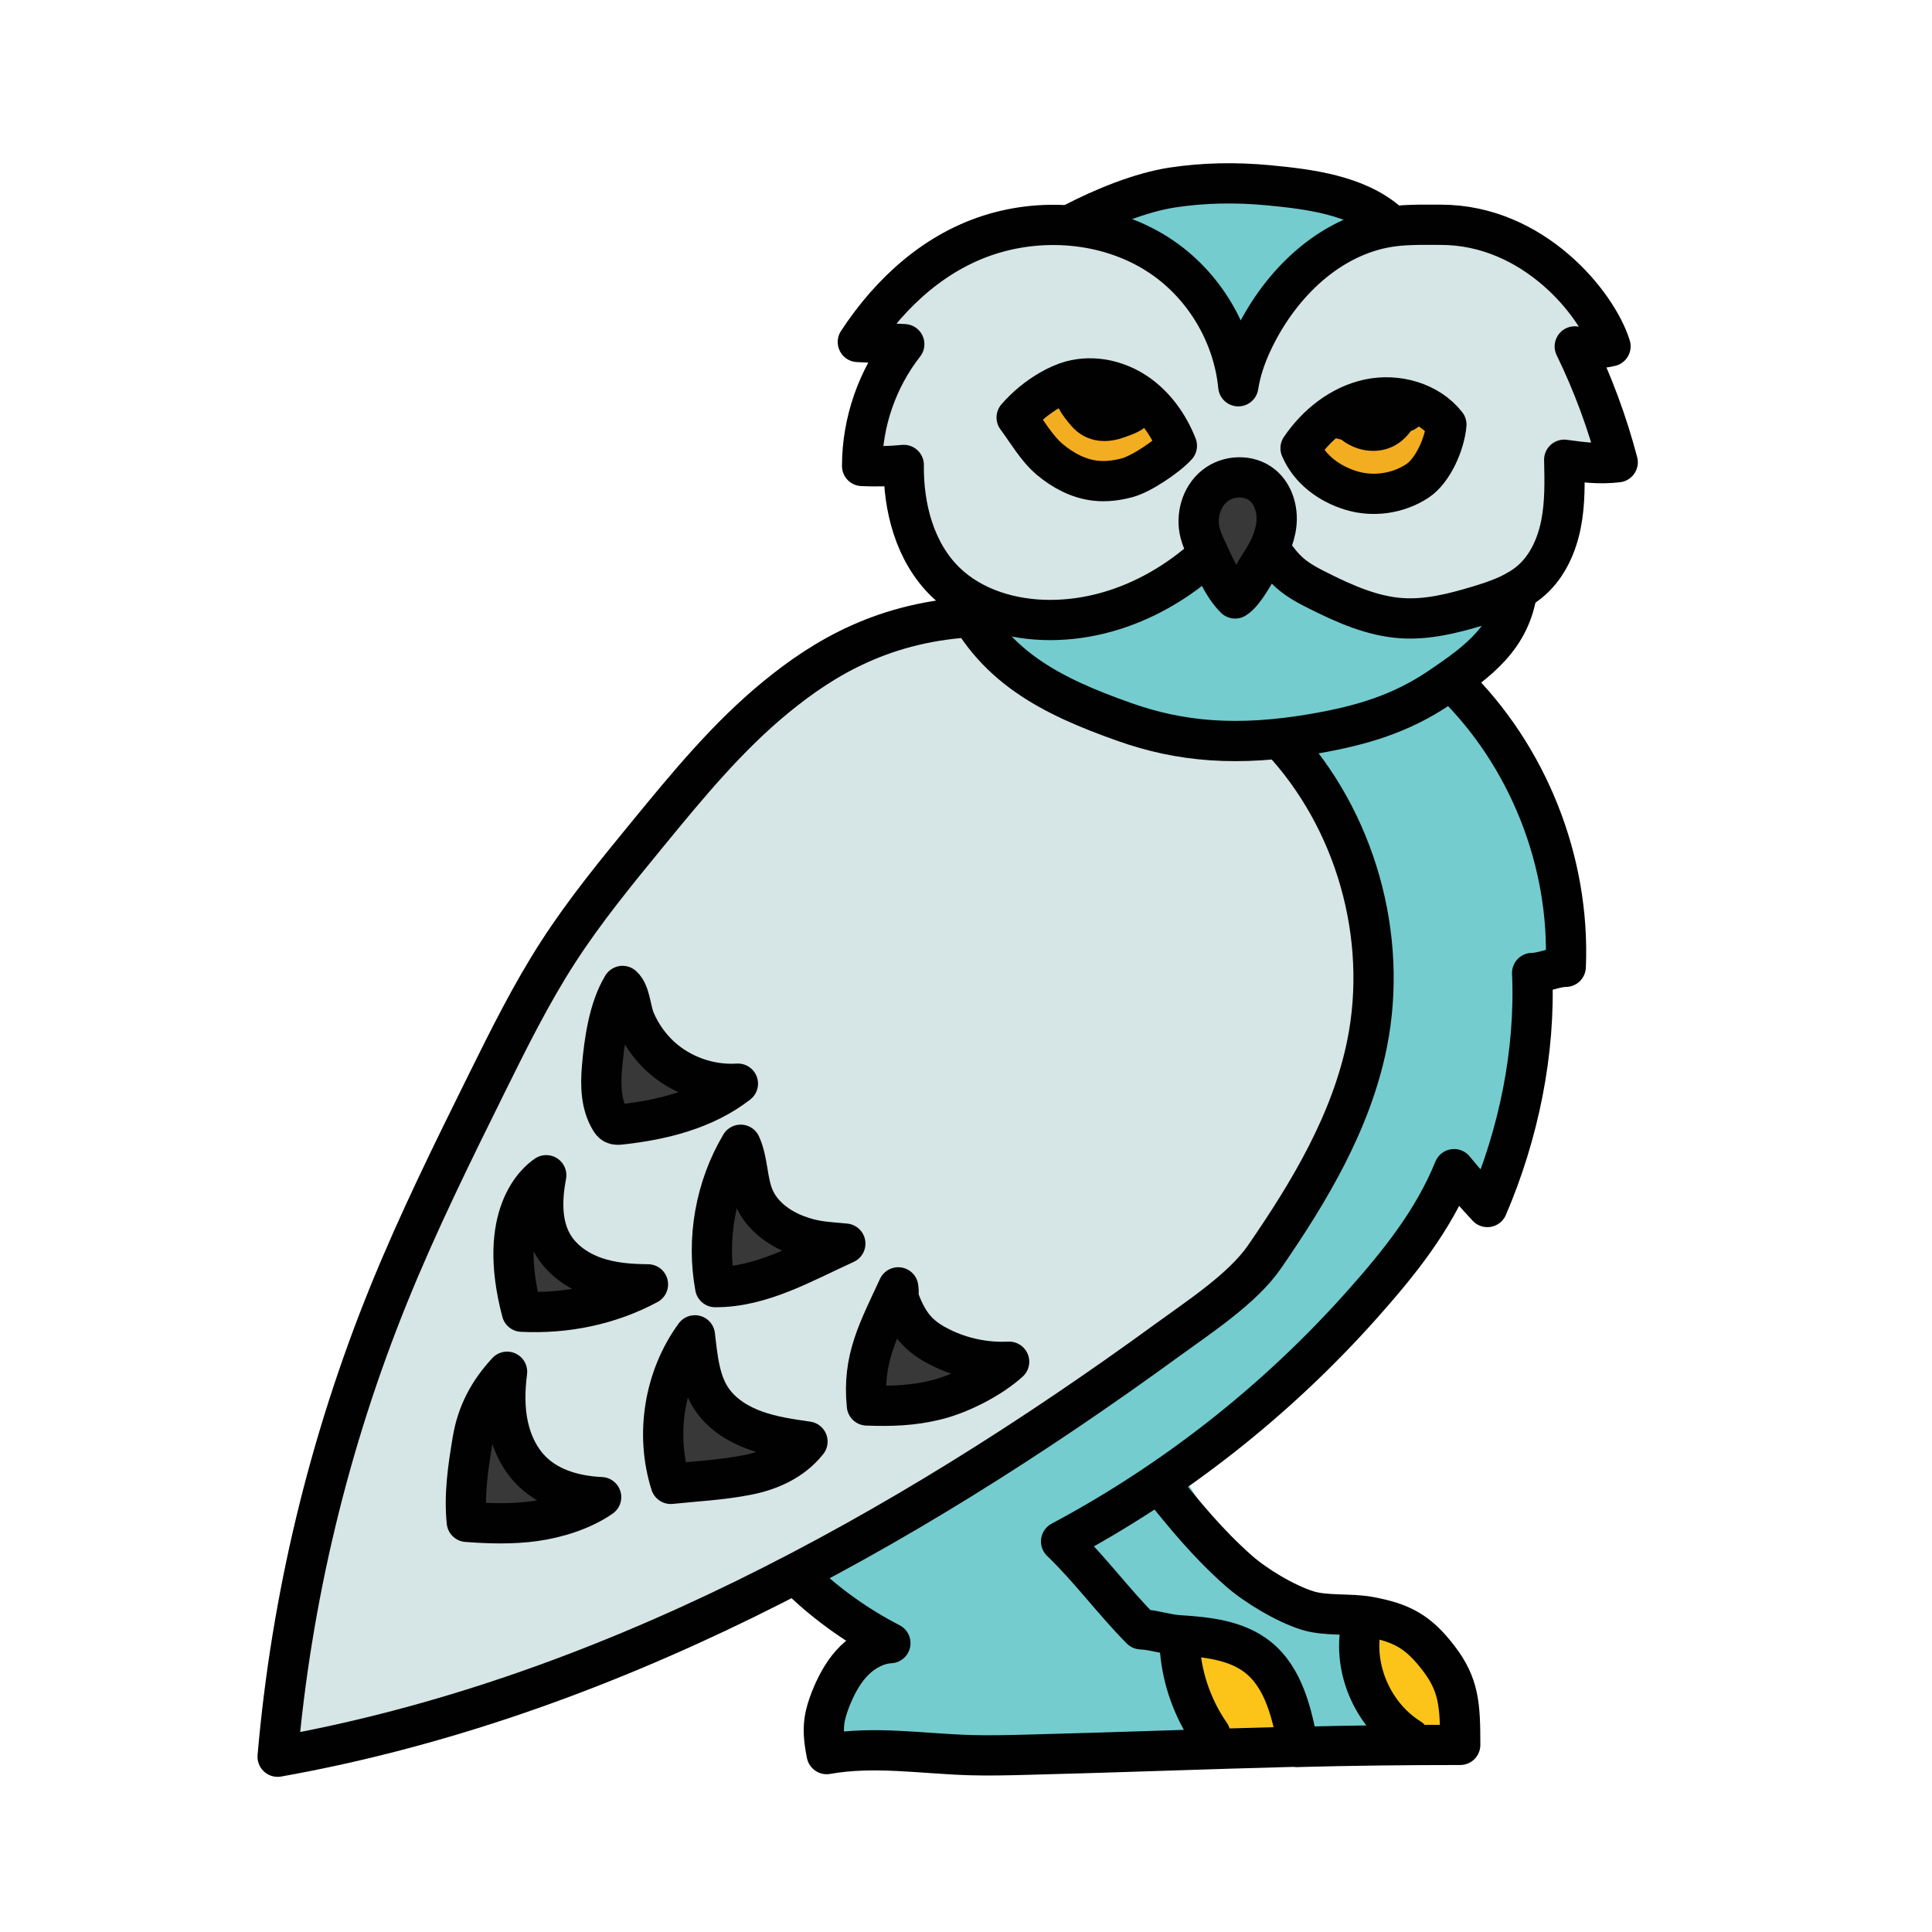 <svg xmlns="http://www.w3.org/2000/svg" xmlns:xlink="http://www.w3.org/1999/xlink" viewBox="0,0,256,256" width="192px" height="192px" fill-rule="nonzero"><g fill="none" fill-rule="nonzero" stroke="none" stroke-width="1" stroke-linecap="none" stroke-linejoin="none" stroke-miterlimit="10" stroke-dasharray="" stroke-dashoffset="0" font-family="none" font-weight="none" font-size="none" text-anchor="none" style="mix-blend-mode: normal"><g transform="scale(5.333,5.333)"><path d="M34.523,42.65c0.238,0.241 0.538,0.438 0.874,0.479c0.336,0.041 0.708,-0.104 0.866,-0.403c0.114,-0.214 0.106,-0.477 0.028,-0.707c-0.078,-0.23 -0.22,-0.432 -0.369,-0.623c-0.252,-0.323 -0.534,-0.63 -0.878,-0.853c-0.278,-0.18 -0.651,-0.343 -0.991,-0.321c-0.311,0.02 -0.265,0.438 -0.259,0.69c0.017,0.642 0.276,1.28 0.729,1.738z" fill="#fcc419" stroke="none" stroke-linecap="butt" stroke-linejoin="miter"></path><path d="M35.101,16.337l2.966,3.101l0.944,3.91l-1.045,0.978l-0.741,5.09l-1.098,-0.368l-2.282,3.363l-3.362,3.241l-1.247,0.741l1.112,1.82l1.955,1.484l1.669,0.438l0.168,3.084l-11.544,0.303l-2.309,-0.084l0.421,-1.871l1.112,-1.045l-1.348,-0.809l-1.635,-1.853l11.815,-18.354l1.651,-3.034z" fill="#74cccf" stroke="none" stroke-linecap="butt" stroke-linejoin="miter"></path><path d="M28.798,36.848c0.644,0.805 1.201,1.489 1.972,2.174c0.428,0.38 1.173,0.824 1.719,0.994c0.448,0.14 1.055,0.068 1.517,0.152c0.822,0.15 1.23,0.369 1.738,1.033c0.507,0.663 0.537,1.158 0.537,2.153c-1.347,0 -2.716,0.015 -4.044,0.051" fill="none" stroke="#010101" stroke-linecap="round" stroke-linejoin="round"></path><path d="M26.978,5.416l2.157,-0.759l3.236,-0.017l1.314,0.573l1.18,0.574l2.528,5.224l0.068,4.517l-2.292,1.888l-2.023,0.842l-4.348,-0.168l-2.495,-1.112l-1.752,-1.147l-1.349,-2.089l1.652,-5.225z" fill="#74cccf" stroke="none" stroke-linecap="butt" stroke-linejoin="miter"></path><path d="M27.7,34.233c2.646,-1.539 4.864,-3.929 5.831,-6.833c0.966,-2.904 0.481,-6.274 -1.453,-8.646c-1.335,-0.3 -2.67,-0.601 -4.005,-0.901c-0.628,-0.141 -1.265,-0.286 -1.828,-0.597c-0.976,-0.539 -1.761,-1.244 -2.759,-1.742c-1.903,0.28 -3.605,1.364 -5.012,2.675c-1.407,1.311 -2.571,2.857 -3.84,4.302c-0.342,0.39 -0.694,0.774 -0.975,1.21c-0.305,0.473 -0.521,0.996 -0.768,1.501c-0.574,1.173 -1.319,2.256 -1.884,3.433c-0.358,0.746 -0.641,1.525 -0.923,2.302c-0.334,0.919 -0.668,1.838 -1.001,2.758c-0.393,1.081 -0.786,2.164 -1.067,3.279c-0.222,0.882 -0.373,1.781 -0.524,2.678c-0.214,1.274 -0.428,2.547 -0.642,3.821c2.393,-0.645 4.858,-1.054 7.185,-1.908c1.144,-0.42 2.291,-0.841 3.391,-1.366c1.046,-0.499 2.045,-1.09 3.043,-1.68c2.451,-1.449 4.768,-2.854 7.231,-4.286z" fill="#d6e5e5" stroke="none" stroke-linecap="butt" stroke-linejoin="miter"></path><path d="M31.829,18.382c1.851,1.986 2.672,4.884 2.139,7.546c-0.389,1.938 -1.43,3.678 -2.553,5.305c-0.54,0.783 -1.633,1.496 -2.402,2.056c-6.613,4.818 -14.06,8.924 -22.115,10.359c0.341,-3.938 1.276,-7.824 2.762,-11.486c0.727,-1.791 1.584,-3.527 2.442,-5.26c0.546,-1.103 1.095,-2.209 1.763,-3.244c0.67,-1.038 1.456,-1.995 2.239,-2.95c0.984,-1.199 1.977,-2.407 3.177,-3.39c1.2,-0.983 2.708,-1.891 4.983,-1.992" fill="none" stroke="#010101" stroke-linecap="round" stroke-linejoin="round"></path><path d="M40.015,8.604c-0.29,0.07 -0.597,0.071 -0.888,0.003c0.448,0.921 0.806,1.887 1.067,2.878c-0.459,0.055 -0.871,0.001 -1.329,-0.062c0.012,0.534 0.024,1.072 -0.079,1.596c-0.103,0.524 -0.331,1.039 -0.729,1.394c-0.37,0.33 -0.855,0.497 -1.331,0.641c-0.62,0.187 -1.261,0.349 -1.907,0.305c-0.721,-0.049 -1.399,-0.35 -2.046,-0.673c-0.259,-0.129 -0.519,-0.265 -0.735,-0.458c-0.461,-0.411 -0.687,-1.036 -1.106,-1.49c-1.108,1.561 -2.927,2.668 -4.842,2.667c-0.945,0 -1.92,-0.285 -2.598,-0.944c-0.759,-0.738 -1.051,-1.851 -1.037,-2.909c-0.344,0.034 -0.69,0.042 -1.035,0.026c0.001,-1.088 0.377,-2.171 1.048,-3.027c-0.385,-0.018 -0.769,-0.036 -1.154,-0.054c0.819,-1.249 1.957,-2.282 3.391,-2.701c1.434,-0.419 3.066,-0.211 4.273,0.669c1.001,0.73 1.67,1.899 1.789,3.132c0.058,-0.375 0.182,-0.739 0.342,-1.083c0.631,-1.358 1.792,-2.551 3.26,-2.85c0.47,-0.096 0.953,-0.079 1.432,-0.079c2.3,0.001 3.884,1.957 4.214,3.019z" fill="#d6e5e5" stroke="none" stroke-linecap="butt" stroke-linejoin="miter"></path><path d="M29.241,11.076c-0.206,-0.523 -0.547,-1.003 -1.014,-1.316c-0.467,-0.313 -1.066,-0.446 -1.609,-0.298c-0.187,0.051 -0.364,0.133 -0.531,0.23c-0.311,0.179 -0.591,0.411 -0.827,0.681c0.255,0.342 0.495,0.765 0.82,1.04c0.326,0.275 0.719,0.485 1.143,0.531c0.262,0.029 0.529,-0.006 0.784,-0.074c0.348,-0.092 0.993,-0.527 1.234,-0.794z" fill="#f3ad20" stroke="none" stroke-linecap="butt" stroke-linejoin="miter"></path><path d="M35.937,10.549c-0.44,-0.56 -1.231,-0.78 -1.928,-0.63c-0.697,0.15 -1.294,0.628 -1.695,1.217c0.223,0.526 0.713,0.886 1.26,1.052c0.547,0.166 1.165,0.076 1.642,-0.238c0.391,-0.257 0.683,-0.936 0.721,-1.401z" fill="#f3ad20" stroke="none" stroke-linecap="butt" stroke-linejoin="miter"></path><path d="M40.015,8.604c-0.29,0.07 -0.597,0.071 -0.888,0.003c0.448,0.921 0.806,1.887 1.067,2.878c-0.459,0.055 -0.871,0.001 -1.329,-0.062c0.012,0.534 0.024,1.072 -0.079,1.596c-0.103,0.524 -0.331,1.039 -0.729,1.394c-0.37,0.33 -0.855,0.497 -1.331,0.641c-0.62,0.187 -1.261,0.349 -1.907,0.305c-0.721,-0.049 -1.399,-0.35 -2.046,-0.673c-0.259,-0.129 -0.519,-0.265 -0.735,-0.458c-0.461,-0.411 -0.687,-1.036 -1.106,-1.49c-1.108,1.561 -2.927,2.668 -4.842,2.667c-0.945,0 -1.92,-0.285 -2.598,-0.944c-0.759,-0.738 -1.051,-1.851 -1.037,-2.909c-0.344,0.034 -0.69,0.042 -1.035,0.026c0.001,-1.088 0.377,-2.171 1.048,-3.027c-0.385,-0.018 -0.769,-0.036 -1.154,-0.054c0.819,-1.249 1.957,-2.282 3.391,-2.701c1.434,-0.419 3.066,-0.211 4.273,0.669c1.001,0.73 1.67,1.899 1.789,3.132c0.058,-0.375 0.182,-0.739 0.342,-1.083c0.631,-1.358 1.792,-2.551 3.26,-2.85c0.47,-0.096 0.953,-0.079 1.432,-0.079c2.3,0.001 3.884,1.957 4.214,3.019z" fill="none" stroke="#010101" stroke-linecap="round" stroke-linejoin="round"></path><path d="M29.976,13.647c-0.062,-0.131 -0.122,-0.263 -0.158,-0.404c-0.107,-0.417 0.026,-0.897 0.36,-1.168c0.334,-0.272 0.86,-0.293 1.191,-0.018c0.274,0.228 0.383,0.613 0.345,0.967c-0.038,0.355 -0.203,0.683 -0.398,0.982c-0.159,0.242 -0.39,0.713 -0.628,0.863c-0.311,-0.305 -0.525,-0.831 -0.712,-1.222z" fill="#373837" stroke="#010101" stroke-linecap="round" stroke-linejoin="round"></path><path d="M26.691,5.534c0.714,-0.37 1.649,-0.756 2.444,-0.876c0.791,-0.119 1.572,-0.13 2.369,-0.056c1.043,0.098 2.188,0.248 2.963,0.908" fill="none" stroke="#010101" stroke-linecap="round" stroke-linejoin="round"></path><path d="M23.843,14.77c0.809,1.782 2.25,2.516 4.096,3.169c1.382,0.489 2.808,0.623 4.736,0.287c1.16,-0.203 2.125,-0.487 3.101,-1.146c0.976,-0.659 1.752,-1.245 1.921,-2.41" fill="none" stroke="#010101" stroke-linecap="round" stroke-linejoin="round"></path><path d="M29.241,11.076c-0.206,-0.523 -0.547,-1.003 -1.014,-1.316c-0.467,-0.313 -1.066,-0.446 -1.609,-0.298c-0.187,0.051 -0.364,0.133 -0.531,0.23c-0.311,0.179 -0.591,0.411 -0.827,0.681c0.255,0.342 0.495,0.765 0.82,1.04c0.326,0.275 0.719,0.485 1.143,0.531c0.262,0.029 0.529,-0.006 0.784,-0.074c0.348,-0.092 0.993,-0.527 1.234,-0.794z" fill="none" stroke="#010101" stroke-linecap="round" stroke-linejoin="round"></path><path d="M29.816,42.852c0.173,0.2 0.383,0.378 0.635,0.457c0.224,0.07 0.465,0.057 0.698,0.026c0.244,-0.032 0.486,-0.082 0.723,-0.15c0.078,-0.022 0.158,-0.048 0.215,-0.106c0.094,-0.095 0.096,-0.248 0.067,-0.378c-0.047,-0.217 -0.16,-0.414 -0.281,-0.6c-0.299,-0.459 -0.67,-0.882 -1.141,-1.16c-0.336,-0.198 -1.428,-0.634 -1.545,0.006c-0.116,0.645 0.218,1.428 0.629,1.905z" fill="#fcc419" stroke="none" stroke-linecap="butt" stroke-linejoin="miter"></path><path d="M35.937,10.549c-0.44,-0.56 -1.231,-0.78 -1.928,-0.63c-0.697,0.15 -1.294,0.628 -1.695,1.217c0.223,0.526 0.713,0.886 1.26,1.052c0.547,0.166 1.165,0.076 1.642,-0.238c0.391,-0.257 0.683,-0.936 0.721,-1.401z" fill="none" stroke="#010101" stroke-linecap="round" stroke-linejoin="round"></path><path d="M36.093,16.947c1.874,1.823 2.922,4.463 2.81,7.075c-0.27,0 -0.565,0.153 -0.835,0.153c0.088,1.959 -0.338,4.013 -1.112,5.815c-0.284,-0.307 -0.564,-0.618 -0.828,-0.941c-0.521,1.282 -1.363,2.329 -2.283,3.363c-2.121,2.383 -4.666,4.386 -7.481,5.887c0.705,0.676 1.298,1.489 1.986,2.183c0.322,0.016 0.619,0.127 0.941,0.148c0.687,0.044 1.417,0.115 1.957,0.541c0.654,0.516 0.852,1.407 1.008,2.226c-2.244,0.057 -4.51,0.146 -6.755,0.202c-0.464,0.012 -0.927,0.023 -1.391,0.01c-1.193,-0.035 -2.396,-0.236 -3.57,-0.026c-0.065,-0.321 -0.105,-0.638 -0.032,-0.957c0.042,-0.183 0.106,-0.361 0.181,-0.534c0.134,-0.308 0.304,-0.606 0.544,-0.841c0.24,-0.235 0.555,-0.405 0.89,-0.425c-0.812,-0.419 -1.534,-0.933 -2.2,-1.559" fill="none" stroke="#010101" stroke-linecap="round" stroke-linejoin="round"></path><path d="M29.32,41.011c0.065,0.742 0.327,1.466 0.751,2.078" fill="none" stroke="#010101" stroke-linecap="round" stroke-linejoin="round"></path><path d="M33.795,40.553c-0.142,1.017 0.363,2.096 1.234,2.64" fill="none" stroke="#010101" stroke-linecap="round" stroke-linejoin="round"></path><path d="M16.405,26.244c0.515,0.475 1.23,0.727 1.929,0.681c-0.824,0.64 -1.88,0.903 -2.917,1.015c-0.055,0.006 -0.114,0.011 -0.163,-0.015c-0.041,-0.021 -0.069,-0.061 -0.093,-0.101c-0.231,-0.382 -0.242,-0.855 -0.204,-1.3c0.056,-0.653 0.169,-1.462 0.511,-2.027c0.198,0.178 0.197,0.592 0.315,0.865c0.143,0.332 0.356,0.636 0.622,0.882z" fill="#373837" stroke="#010101" stroke-linecap="round" stroke-linejoin="round"></path><path d="M21.003,30.899c-0.476,-0.046 -0.763,-0.046 -1.21,-0.216c-0.447,-0.17 -0.862,-0.478 -1.054,-0.916c-0.183,-0.418 -0.147,-0.908 -0.336,-1.324c-0.625,1.052 -0.855,2.333 -0.633,3.537c1.15,0.004 2.185,-0.606 3.233,-1.081z" fill="#373837" stroke="#010101" stroke-linecap="round" stroke-linejoin="round"></path><path d="M25.073,33.834c-0.583,0.029 -1.173,-0.093 -1.696,-0.351c-0.213,-0.105 -0.418,-0.234 -0.583,-0.405c-0.197,-0.204 -0.33,-0.462 -0.431,-0.727c-0.104,-0.272 -0.005,-0.076 -0.045,-0.365c-0.489,1.062 -0.897,1.772 -0.779,2.935c0.611,0.021 1.145,0.006 1.738,-0.143c0.593,-0.149 1.344,-0.533 1.796,-0.944z" fill="#373837" stroke="#010101" stroke-linecap="round" stroke-linejoin="round"></path><path d="M13.572,29.2c-0.109,0.578 -0.133,1.211 0.164,1.72c0.226,0.386 0.618,0.657 1.04,0.805c0.422,0.148 0.876,0.184 1.323,0.186c-0.962,0.515 -2.043,0.734 -3.134,0.68c-0.634,-2.4 0.374,-3.236 0.607,-3.391z" fill="#373837" stroke="#010101" stroke-linecap="round" stroke-linejoin="round"></path><path d="M12.599,34.083c-0.057,0.445 -0.068,0.9 0.026,1.338c0.094,0.438 0.298,0.861 0.626,1.167c0.445,0.417 1.075,0.583 1.685,0.61c-0.463,0.322 -1.09,0.518 -1.649,0.596c-0.559,0.078 -1.126,0.061 -1.689,0.019c-0.069,-0.679 0.031,-1.353 0.144,-2.026c0.113,-0.673 0.395,-1.201 0.857,-1.704z" fill="#373837" stroke="#010101" stroke-linecap="round" stroke-linejoin="round"></path><path d="M20.063,35.818c-0.434,-0.063 -0.872,-0.126 -1.286,-0.273c-0.414,-0.147 -0.806,-0.386 -1.064,-0.741c-0.332,-0.456 -0.381,-1.066 -0.447,-1.626c-0.762,1.045 -0.992,2.459 -0.6,3.691c0.645,-0.067 1.253,-0.096 1.89,-0.219c0.585,-0.113 1.138,-0.366 1.507,-0.832z" fill="#373837" stroke="#010101" stroke-linecap="round" stroke-linejoin="round"></path><path d="M28.314,9.993c-0.119,0.26 -0.26,0.295 -0.527,0.395c-0.298,0.111 -0.586,0.107 -0.792,-0.135c-0.207,-0.242 -0.378,-0.475 -0.349,-0.792l0.922,0.101z" fill="#373837" stroke="#010101" stroke-linecap="round" stroke-linejoin="round"></path><path d="M33.264,10.245c0.047,0.28 0.148,0.101 0.368,0.281c0.22,0.18 0.549,0.24 0.795,0.098c0.133,-0.077 0.23,-0.203 0.304,-0.337c0.102,-0.185 0.185,0.067 0.205,-0.143" fill="#010101" stroke="#010101" stroke-linecap="round" stroke-linejoin="round"></path></g></g></svg>